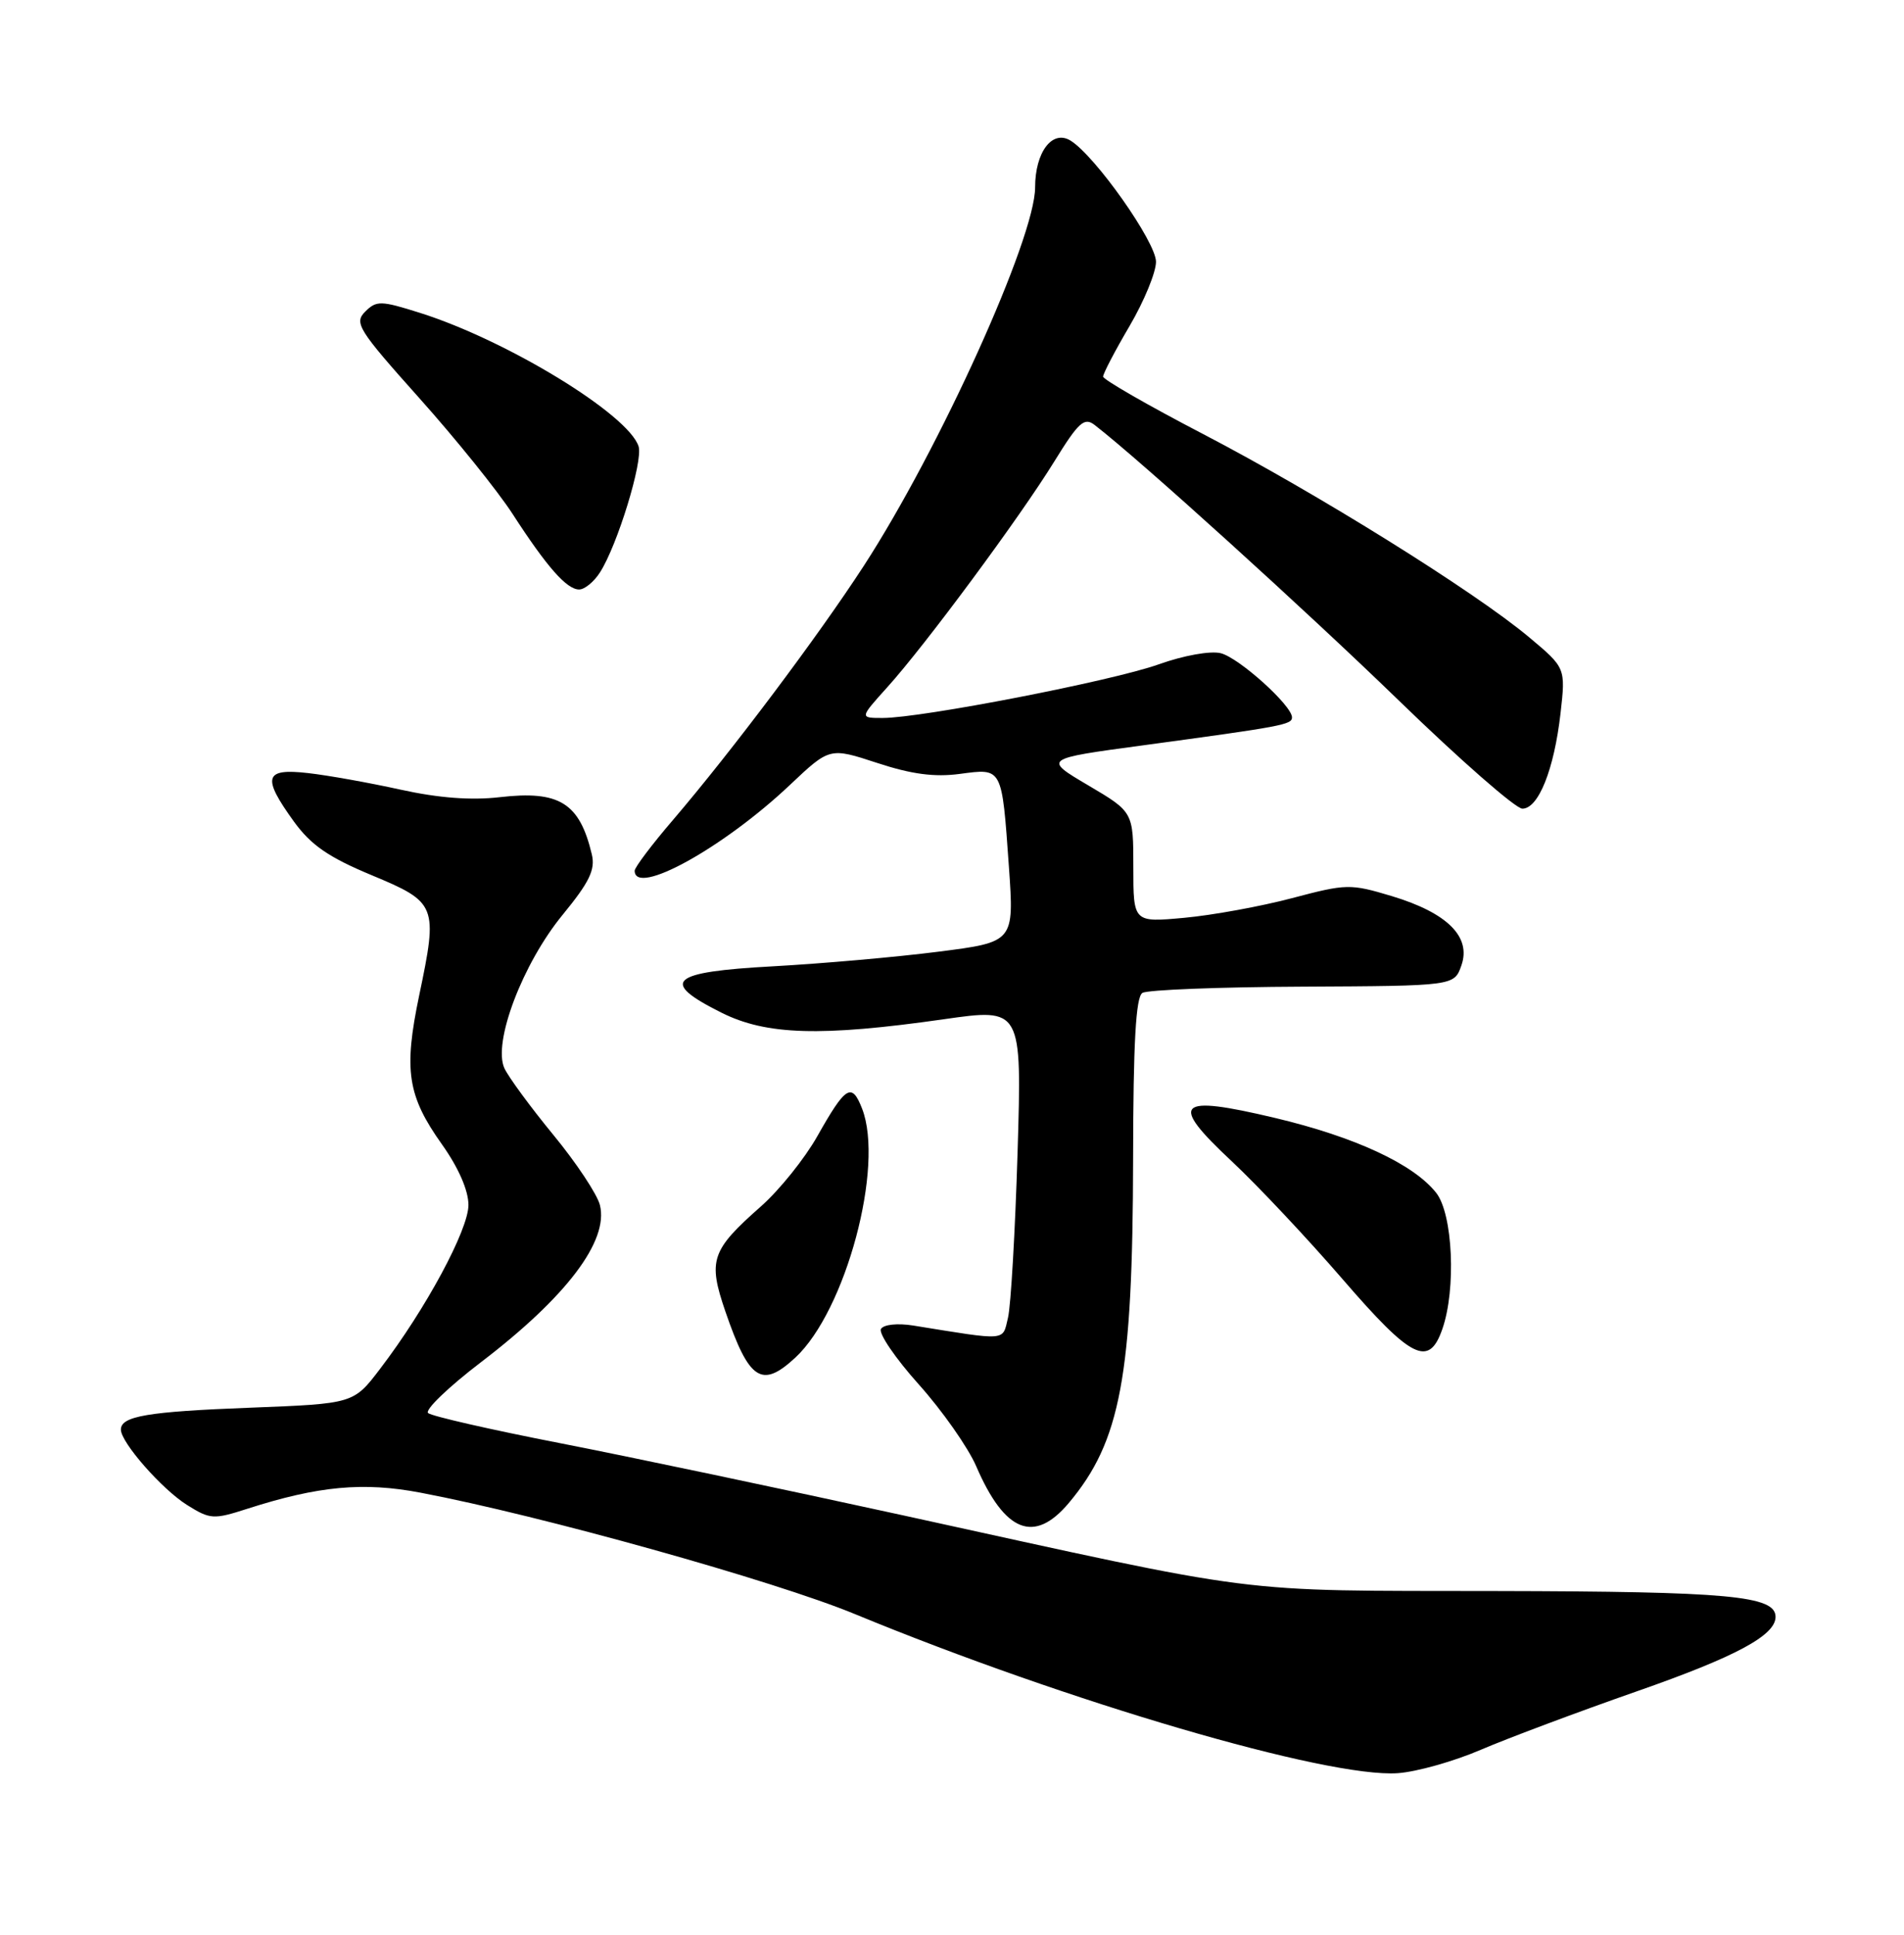 <?xml version="1.0" encoding="UTF-8" standalone="no"?>
<!DOCTYPE svg PUBLIC "-//W3C//DTD SVG 1.1//EN" "http://www.w3.org/Graphics/SVG/1.1/DTD/svg11.dtd" >
<svg xmlns="http://www.w3.org/2000/svg" xmlns:xlink="http://www.w3.org/1999/xlink" version="1.1" viewBox="0 0 252 256">
 <g >
 <path fill="currentColor"
d=" M 196.00 231.52 C 199.57 229.99 208.86 226.51 216.64 223.79 C 229.75 219.21 235.00 216.39 235.00 213.94 C 235.00 211.15 228.88 210.58 198.00 210.52 C 162.65 210.45 168.08 211.14 119.50 200.50 C 103.55 197.01 83.08 192.70 74.00 190.93 C 64.92 189.16 57.12 187.38 56.66 186.97 C 56.20 186.56 59.35 183.53 63.66 180.24 C 74.97 171.61 80.59 164.19 79.40 159.45 C 79.04 158.02 76.27 153.85 73.25 150.18 C 70.23 146.51 67.31 142.53 66.76 141.35 C 65.20 137.96 69.16 127.51 74.47 121.04 C 78.02 116.71 78.81 115.07 78.33 113.05 C 76.71 106.23 74.03 104.57 66.15 105.48 C 62.36 105.92 58.04 105.59 53.00 104.48 C 48.88 103.57 43.36 102.58 40.75 102.29 C 34.98 101.63 34.64 102.82 38.91 108.72 C 41.16 111.82 43.49 113.43 49.16 115.79 C 57.83 119.40 57.98 119.79 55.48 131.71 C 53.41 141.62 53.92 144.99 58.50 151.43 C 60.68 154.50 62.00 157.51 62.00 159.44 C 62.00 162.72 56.36 173.19 50.32 181.10 C 46.80 185.73 46.80 185.73 33.15 186.26 C 19.51 186.78 16.00 187.38 16.00 189.16 C 16.00 190.86 21.43 197.05 24.75 199.13 C 27.82 201.05 28.25 201.08 32.75 199.63 C 42.12 196.62 48.10 196.06 55.68 197.51 C 71.63 200.54 102.50 209.17 113.15 213.57 C 141.29 225.18 175.70 235.27 185.00 234.62 C 187.47 234.45 192.43 233.06 196.00 231.52 Z  M 141.45 198.88 C 148.31 190.73 149.92 182.11 149.97 153.31 C 149.99 137.97 150.33 131.91 151.20 131.38 C 151.86 130.97 161.41 130.60 172.43 130.55 C 192.47 130.45 192.47 130.45 193.42 127.74 C 194.75 123.96 191.56 120.79 184.21 118.57 C 178.71 116.92 178.22 116.93 171.00 118.84 C 166.88 119.93 160.46 121.10 156.75 121.44 C 150.00 122.06 150.00 122.06 150.00 114.75 C 150.00 107.44 150.00 107.44 144.04 103.92 C 138.07 100.40 138.07 100.40 151.29 98.62 C 169.73 96.12 171.00 95.89 171.00 94.92 C 171.00 93.35 163.99 87.04 161.57 86.43 C 160.21 86.09 156.67 86.72 153.34 87.91 C 147.16 90.11 121.97 95.00 116.82 95.00 C 113.77 95.00 113.77 95.00 117.42 90.95 C 122.43 85.41 134.99 68.44 139.54 61.06 C 142.77 55.83 143.51 55.17 144.89 56.24 C 150.98 60.95 172.90 80.82 185.19 92.74 C 193.27 100.58 200.61 107.00 201.49 107.00 C 203.62 107.00 205.69 101.82 206.54 94.39 C 207.22 88.37 207.22 88.37 202.36 84.30 C 195.13 78.25 174.27 65.26 159.25 57.44 C 151.96 53.65 146.00 50.22 146.00 49.83 C 146.00 49.43 147.57 46.42 149.50 43.14 C 151.43 39.85 153.00 36.03 153.00 34.64 C 153.00 32.02 144.94 20.60 141.68 18.60 C 139.27 17.13 137.00 20.13 137.00 24.79 C 137.00 31.49 124.34 59.45 114.32 74.88 C 108.25 84.22 96.86 99.38 89.10 108.46 C 86.29 111.73 84.00 114.77 84.00 115.21 C 84.00 118.67 95.75 112.18 104.55 103.86 C 109.81 98.89 109.81 98.89 116.10 100.95 C 120.63 102.44 123.68 102.85 127.04 102.40 C 132.70 101.65 132.59 101.43 133.53 114.67 C 134.23 124.65 134.23 124.65 124.16 125.93 C 118.61 126.64 108.77 127.50 102.29 127.86 C 88.63 128.60 87.23 129.87 95.50 134.00 C 101.44 136.97 108.66 137.18 124.87 134.87 C 135.25 133.38 135.25 133.38 134.68 152.44 C 134.36 162.92 133.79 172.79 133.41 174.36 C 132.66 177.49 133.45 177.42 120.87 175.39 C 118.79 175.06 116.96 175.25 116.60 175.84 C 116.25 176.41 118.50 179.72 121.61 183.19 C 124.72 186.66 128.13 191.53 129.20 194.00 C 132.98 202.76 136.88 204.31 141.45 198.88 Z  M 105.26 179.64 C 111.94 173.45 117.07 154.31 114.10 146.69 C 112.73 143.18 111.94 143.67 108.17 150.35 C 106.51 153.29 103.17 157.45 100.74 159.60 C 94.11 165.45 93.68 166.74 96.01 173.54 C 99.15 182.67 100.81 183.76 105.26 179.64 Z  M 190.90 175.85 C 192.74 170.58 192.29 160.64 190.09 157.84 C 187.10 154.04 179.36 150.44 168.75 147.92 C 155.68 144.82 154.66 145.84 163.03 153.66 C 166.46 156.87 173.06 163.89 177.69 169.25 C 186.83 179.83 189.12 180.98 190.90 175.85 Z  M 79.40 75.75 C 81.71 72.17 85.13 61.00 84.52 59.07 C 83.18 54.84 67.10 45.03 55.59 41.40 C 50.40 39.76 49.82 39.75 48.33 41.24 C 46.84 42.73 47.41 43.63 55.50 52.68 C 60.33 58.08 65.88 64.97 67.84 68.00 C 72.38 75.02 75.01 78.00 76.65 78.00 C 77.37 78.00 78.61 76.99 79.40 75.75 Z "/>
</g>
</svg>